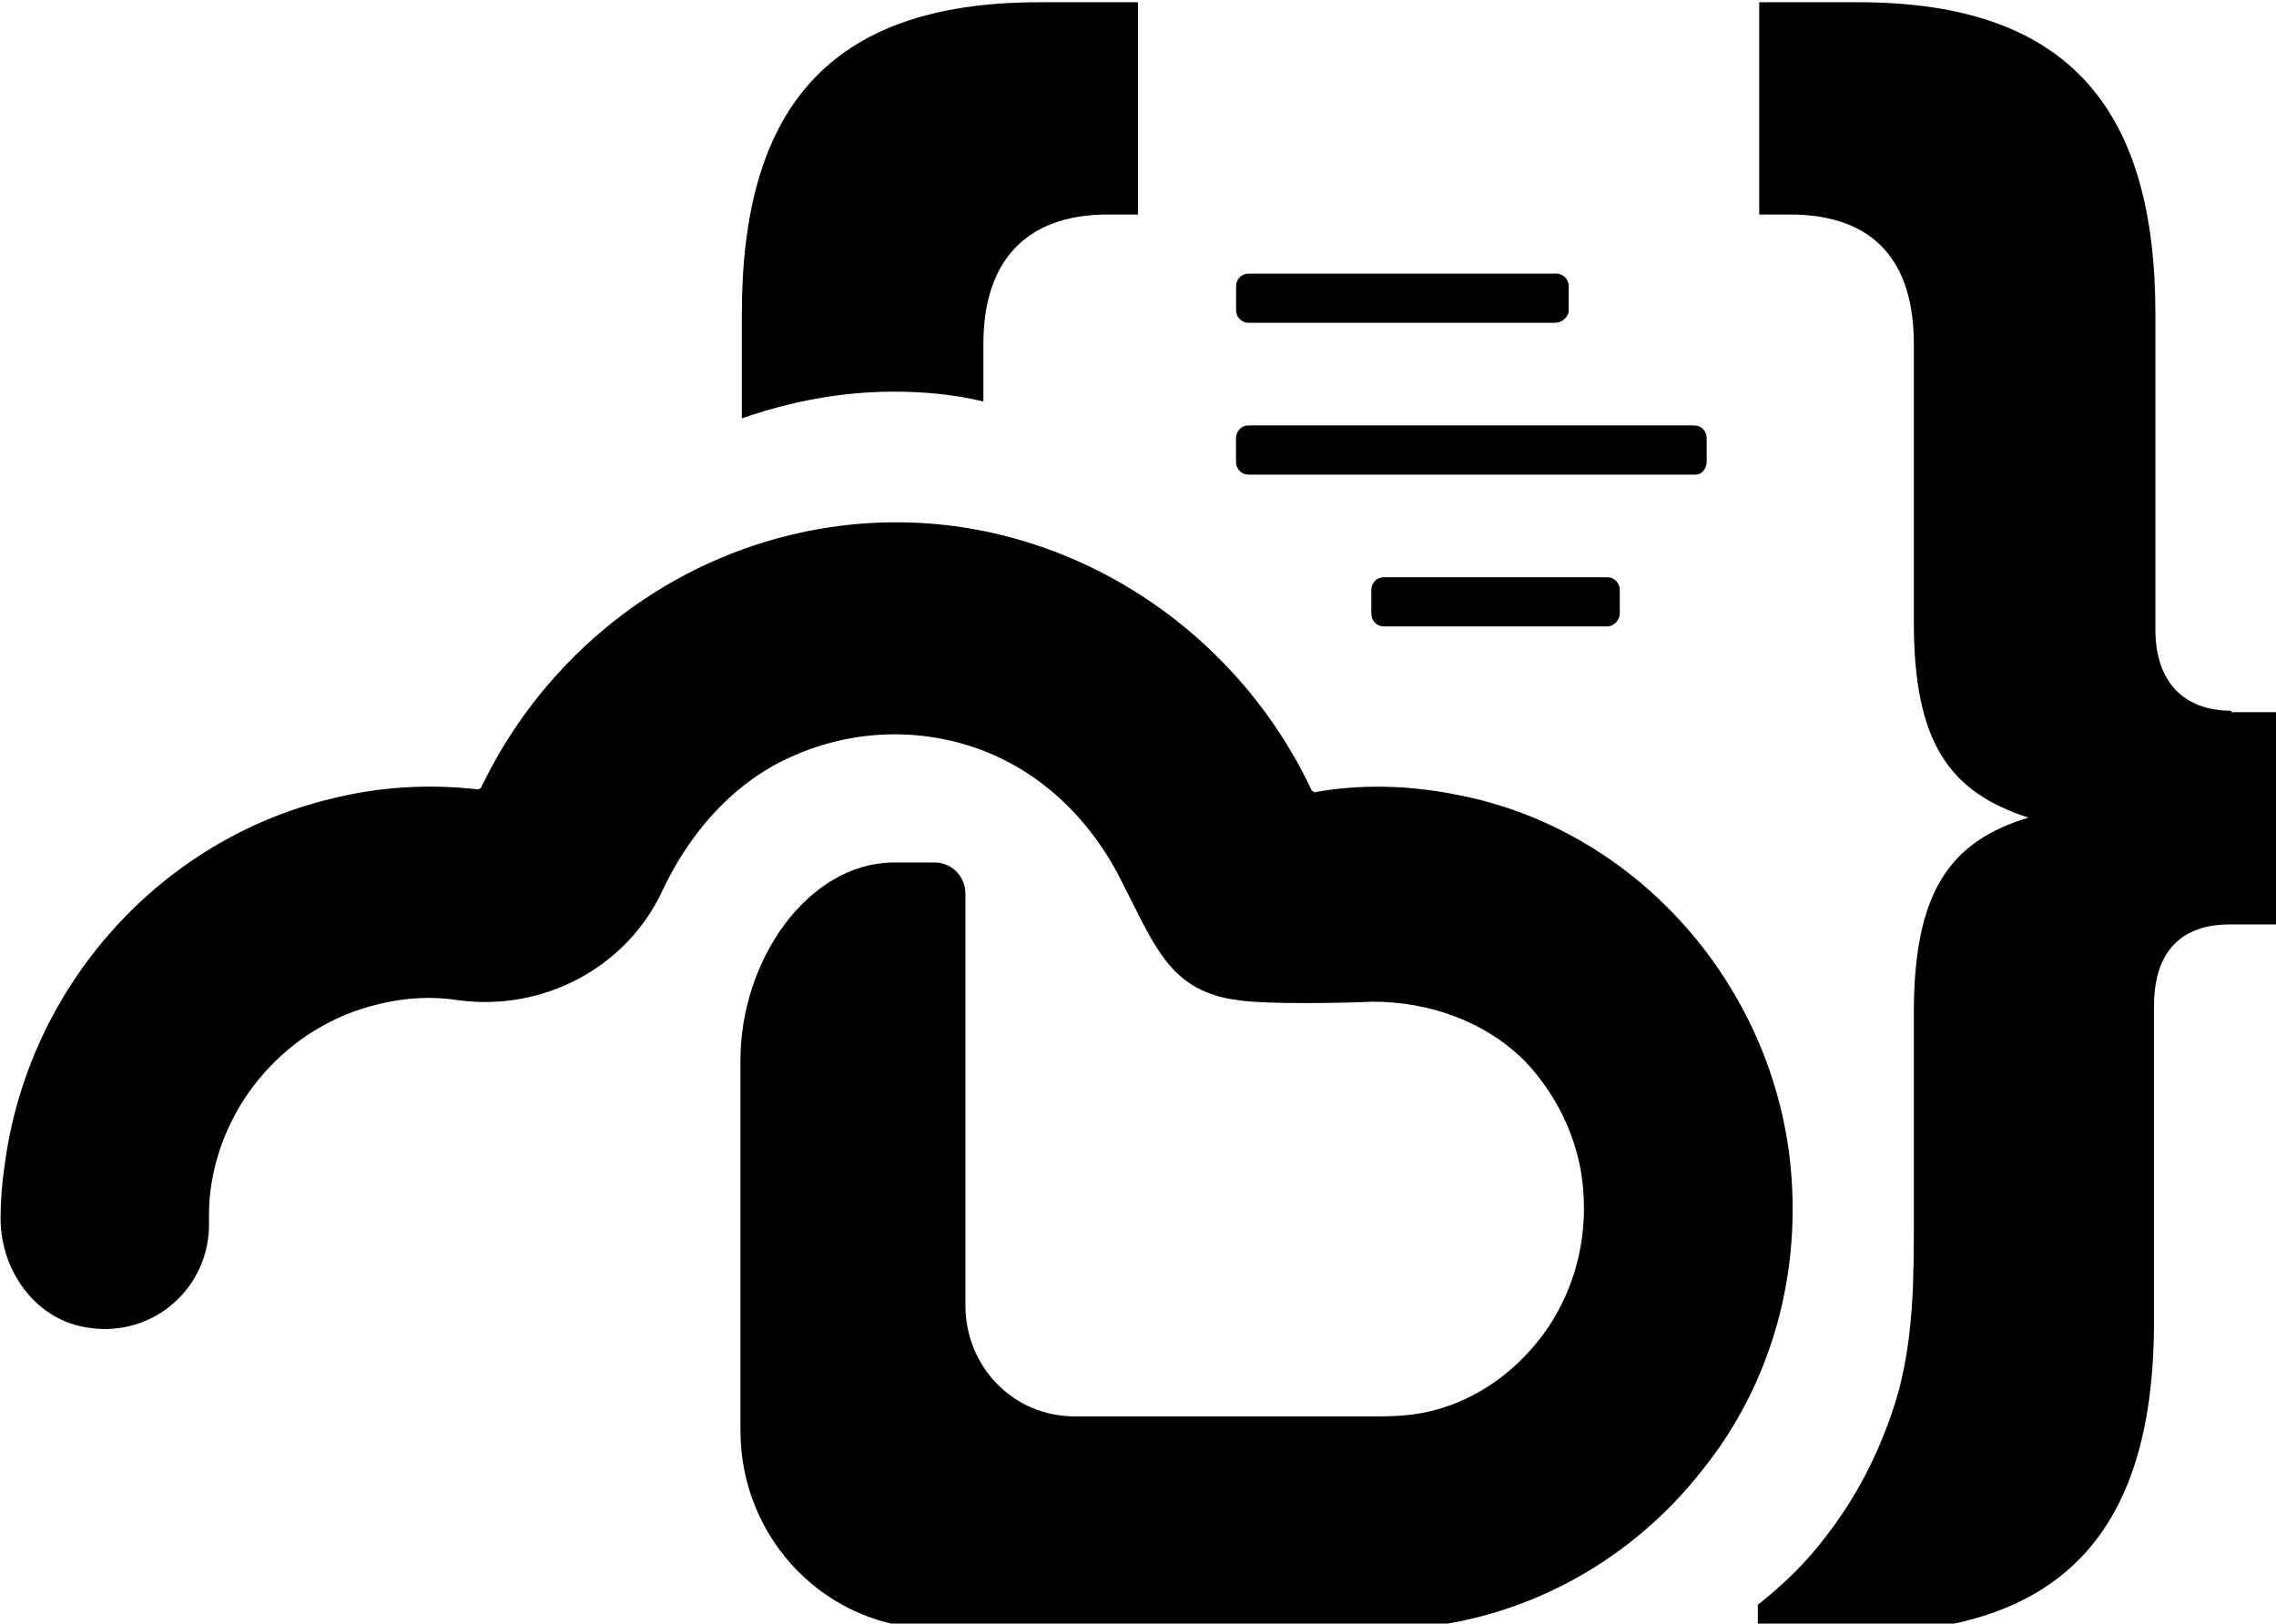 <svg clip-rule="evenodd" fill-rule="evenodd" stroke-linejoin="round" stroke-miterlimit="2"
  version="1.1" viewBox="0 0 100 71.34" xml:space="preserve" xmlns="http://www.w3.org/2000/svg"
  xmlns:serif="http://www.serif.com/"><rect id="favicon" x="-1022.6" y="-1089.3" width="2250" height="2250" fill="none"/><g transform="matrix(.052 0 0 .052 -5.532 -22.574)" fill-rule="nonzero" serif:id="favicon"><path d="m1991.7 1034.7c-38.493 0-64.144-22.57-64.144-68.897v-266.08c0-169.87-69.982-263.71-250.76-263.71h-83.976v179.37h25.661c71.144 0 104.97 39.201 104.97 109.28v235.2c0 102.16 30.324 143.73 96.806 165.11-66.482 20.196-96.806 62.958-96.806 165.11v174.62c0 48.7 0 96.216-12.829 144.92-12.829 45.141-33.823 87.903-62.98 124.73-16.329 21.386-34.991 39.202-55.981 55.835v23.755h83.971c180.78 0 250.76-93.843 250.76-263.71v-266.08c0-47.516 24.485-68.897 64.144-68.897h47.822v-179.37h-46.656z"/><path d="m1420.2 706.9h-258.92c-5.833 0-10.495-4.752-10.495-10.691v-20.192c0-5.941 4.662-10.692 10.495-10.692h260.09c5.83 0 10.495 4.751 10.495 10.692v20.192c0 5.939-5.833 10.691-11.661 10.691z"/><path d="m1464.5 963.47h-188.94c-5.833 0-10.501-4.754-10.501-10.693v-20.192c0-5.938 4.668-10.691 10.501-10.691h188.94c5.833 0 10.495 4.753 10.495 10.691v20.192c0 4.754-4.662 10.693-10.495 10.693z"/><path d="m1539.1 835.19h-377.88c-5.833 0-10.495-4.75-10.495-10.689v-20.196c0-5.939 4.662-10.69 10.495-10.69h376.72c5.833 0 10.499 4.751 10.499 10.69v20.196c0 4.75-3.5 10.689-9.333 10.689z"/><path d="m861.49 765.07c25.658 0 51.319 2.376 75.811 8.316v-48.705c0-68.897 34.989-109.28 104.97-109.28h25.658v-179.37h-83.977c-180.78 0-250.76 93.842-250.76 263.71v87.901c40.819-14.252 83.977-22.568 128.3-22.568z"/><path d="m1618.4 1411.2c-18.662-150.86-132.96-276.78-279.92-305.28-40.818-8.314-81.642-9.504-121.3-2.376-1.166 0-1.166-1.189-2.332-1.189-64.148-136.6-201.77-226.88-351.06-226.88s-285.75 87.905-351.06 224.51c-1.166 0-1.166 1.188-2.332 1.188-41.987-4.753-83.975-2.379-125.96 8.314-144.62 35.634-254.26 159.18-274.08 308.85-2.332 15.441-3.499 30.883-3.499 45.141 0 45.136 30.325 86.713 74.645 92.652 54.817 8.317 102.64-34.448 101.47-89.089 0-8.317 0-17.821 1.167-26.134 9.331-76.025 66.48-140.17 141.12-157.99 23.328-5.939 46.654-7.124 68.814-3.559 71.146 9.502 141.12-27.324 171.45-91.467 22.162-47.516 57.151-89.094 103.8-111.66 51.314-24.946 109.63-28.506 163.29-9.499 55.979 20.192 97.966 62.954 123.63 116.41 26.824 52.27 39.653 89.093 96.805 96.221 23.325 3.559 88.639 2.374 113.13 1.185 47.82 0 95.64 16.631 129.46 51.079 22.156 23.757 38.485 53.455 45.486 86.715 10.495 53.455-2.334 106.91-33.825 147.3-22.162 28.509-52.485 49.89-86.308 59.394-16.329 4.754-32.657 5.939-48.986 5.939h-257.76c-51.314 0-92.138-41.573-92.138-93.842v-348.05c0-14.251-11.661-26.13-25.658-26.13h-36.156c-71.148 1.185-128.3 81.964-128.3 167.49v312.42c0 92.652 73.476 167.49 164.45 167.49 0 0 404.71-1.19 410.54-1.19 93.304-9.503 179.61-58.204 237.93-133.04 58.319-72.46 85.142-167.49 73.481-264.89z"/></g></svg>
<!-- 
Sed ut perspiciatis unde omnis iste natus error sit voluptatem accusantium doloremque laudantium,
totam rem aperiam eaque ipsa, quae ab illo inventore veritatis et quasi architecto beatae vitae
dicta sunt, explicabo. Nemo enim ipsam voluptatem, quia voluptas sit, aspernatur aut odit aut fugit,
sed quia consequuntur magni dolores eos, qui ratione voluptatem sequi nesciunt, neque porro quisquam
est, qui dolorem ipsum, quia dolor sit, amet, consectetur, adipisci velit, sed quia non numquam eius
modi tempora incidunt, ut labore et dolore magnam aliquam quaerat voluptatem. Ut enim ad minima
veniam, quis nostrum exercitationem ullam corporis suscipit laboriosam, nisi ut aliquid ex ea
commodi consequatur? Quis autem vel eum iure reprehenderit, qui in ea voluptate velit esse, quam
nihil molestiae consequatur, vel illum, qui dolorem eum fugiat, quo voluptas nulla pariatur? [33] At
vero eos et accusamus et iusto odio dignissimos ducimus, qui blanditiis praesentium voluptatum
deleniti atque corrupti, quos dolores et quas molestias excepturi sint, obcaecati cupiditate non
provident, similique sunt in culpa, qui officia deserunt mollitia animi, id est laborum et dolorum
fuga. Et harum quidem rerum facilis est et expedita distinctio. Nam libero tempore, cum soluta nobis
est eligendi optio, cumque nihil impedit, quo minus id, quod maxime placeat, facere possimus, omnis
voluptas assumenda est, omnis dolor repellendus. Temporibus autem quibusdam et aut officiis debitis
aut rerum necessitatibus saepe eveniet, ut et voluptates repudiandae sint et molestiae non
recusandae. Itaque earum rerum hic tenetur a sapiente delectus, ut aut reiciendis voluptatibus
maiores alias consequatur aut perferendis doloribus asperiores repellat.
-->
<!-- 
Sed ut perspiciatis unde omnis iste natus error sit voluptatem accusantium doloremque laudantium,
totam rem aperiam eaque ipsa, quae ab illo inventore veritatis et quasi architecto beatae vitae
dicta sunt, explicabo. Nemo enim ipsam voluptatem, quia voluptas sit, aspernatur aut odit aut fugit,
sed quia consequuntur magni dolores eos, qui ratione voluptatem sequi nesciunt, neque porro quisquam
est, qui dolorem ipsum, quia dolor sit, amet, consectetur, adipisci velit, sed quia non numquam eius
modi tempora incidunt, ut labore et dolore magnam aliquam quaerat voluptatem. Ut enim ad minima
veniam, quis nostrum exercitationem ullam corporis suscipit laboriosam, nisi ut aliquid ex ea
commodi consequatur? Quis autem vel eum iure reprehenderit, qui in ea voluptate velit esse, quam
nihil molestiae consequatur, vel illum, qui dolorem eum fugiat, quo voluptas nulla pariatur? [33] At
vero eos et accusamus et iusto odio dignissimos ducimus, qui blanditiis praesentium voluptatum
deleniti atque corrupti, quos dolores et quas molestias excepturi sint, obcaecati cupiditate non
provident, similique sunt in culpa, qui officia deserunt mollitia animi, id est laborum et dolorum
fuga. Et harum quidem rerum facilis est et expedita distinctio. Nam libero tempore, cum soluta nobis
est eligendi optio, cumque nihil impedit, quo minus id, quod maxime placeat, facere possimus, omnis
voluptas assumenda est, omnis dolor repellendus. Temporibus autem quibusdam et aut officiis debitis
aut rerum necessitatibus saepe eveniet, ut et voluptates repudiandae sint et molestiae non
recusandae. Itaque earum rerum hic tenetur a sapiente delectus, ut aut reiciendis voluptatibus
maiores alias consequatur aut perferendis doloribus asperiores repellat.
-->
<!-- 
Sed ut perspiciatis unde omnis iste natus error sit voluptatem accusantium doloremque laudantium,
totam rem aperiam eaque ipsa, quae ab illo inventore veritatis et quasi architecto beatae vitae
dicta sunt, explicabo. Nemo enim ipsam voluptatem, quia voluptas sit, aspernatur aut odit aut fugit,
sed quia consequuntur magni dolores eos, qui ratione voluptatem sequi nesciunt, neque porro quisquam
est, qui dolorem ipsum, quia dolor sit, amet, consectetur, adipisci velit, sed quia non numquam eius
modi tempora incidunt, ut labore et dolore magnam aliquam quaerat voluptatem. Ut enim ad minima
veniam, quis nostrum exercitationem ullam corporis suscipit laboriosam, nisi ut aliquid ex ea
commodi consequatur? Quis autem vel eum iure reprehenderit, qui in ea voluptate velit esse, quam
nihil molestiae consequatur, vel illum, qui dolorem eum fugiat, quo voluptas nulla pariatur? [33] At
vero eos et accusamus et iusto odio dignissimos ducimus, qui blanditiis praesentium voluptatum
deleniti atque corrupti, quos dolores et quas molestias excepturi sint, obcaecati cupiditate non
provident, similique sunt in culpa, qui officia deserunt mollitia animi, id est laborum et dolorum
fuga. Et harum quidem rerum facilis est et expedita distinctio. Nam libero tempore, cum soluta nobis
est eligendi optio, cumque nihil impedit, quo minus id, quod maxime placeat, facere possimus, omnis
voluptas assumenda est, omnis dolor repellendus. Temporibus autem quibusdam et aut officiis debitis
aut rerum necessitatibus saepe eveniet, ut et voluptates repudiandae sint et molestiae non
recusandae. Itaque earum rerum hic tenetur a sapiente delectus, ut aut reiciendis voluptatibus
maiores alias consequatur aut perferendis doloribus asperiores repellat.
-->
<!-- 
Sed ut perspiciatis unde omnis iste natus error sit voluptatem accusantium doloremque laudantium,
totam rem aperiam eaque ipsa, quae ab illo inventore veritatis et quasi architecto beatae vitae
dicta sunt, explicabo. Nemo enim ipsam voluptatem, quia voluptas sit, aspernatur aut odit aut fugit,
sed quia consequuntur magni dolores eos, qui ratione voluptatem sequi nesciunt, neque porro quisquam
est, qui dolorem ipsum, quia dolor sit, amet, consectetur, adipisci velit, sed quia non numquam eius
modi tempora incidunt, ut labore et dolore magnam aliquam quaerat voluptatem. Ut enim ad minima
veniam, quis nostrum exercitationem ullam corporis suscipit laboriosam, nisi ut aliquid ex ea
commodi consequatur? Quis autem vel eum iure reprehenderit, qui in ea voluptate velit esse, quam
nihil molestiae consequatur, vel illum, qui dolorem eum fugiat, quo voluptas nulla pariatur? [33] At
vero eos et accusamus et iusto odio dignissimos ducimus, qui blanditiis praesentium voluptatum
deleniti atque corrupti, quos dolores et quas molestias excepturi sint, obcaecati cupiditate non
provident, similique sunt in culpa, qui officia deserunt mollitia animi, id est laborum et dolorum
fuga. Et harum quidem rerum facilis est et expedita distinctio. Nam libero tempore, cum soluta nobis
est eligendi optio, cumque nihil impedit, quo minus id, quod maxime placeat, facere possimus, omnis
voluptas assumenda est, omnis dolor repellendus. Temporibus autem quibusdam et aut officiis debitis
aut rerum necessitatibus saepe eveniet, ut et voluptates repudiandae sint et molestiae non
recusandae. Itaque earum rerum hic tenetur a sapiente delectus, ut aut reiciendis voluptatibus
maiores alias consequatur aut perferendis doloribus asperiores repellat.
-->
<!-- 
Sed ut perspiciatis unde omnis iste natus error sit voluptatem accusantium doloremque laudantium,
totam rem aperiam eaque ipsa, quae ab illo inventore veritatis et quasi architecto beatae vitae
dicta sunt, explicabo. Nemo enim ipsam voluptatem, quia voluptas sit, aspernatur aut odit aut fugit,
sed quia consequuntur magni dolores eos, qui ratione voluptatem sequi nesciunt, neque porro quisquam
est, qui dolorem ipsum, quia dolor sit, amet, consectetur, adipisci velit, sed quia non numquam eius
modi tempora incidunt, ut labore et dolore magnam aliquam quaerat voluptatem. Ut enim ad minima
veniam, quis nostrum exercitationem ullam corporis suscipit laboriosam, nisi ut aliquid ex ea
commodi consequatur? Quis autem vel eum iure reprehenderit, qui in ea voluptate velit esse, quam
nihil molestiae consequatur, vel illum, qui dolorem eum fugiat, quo voluptas nulla pariatur? [33] At
vero eos et accusamus et iusto odio dignissimos ducimus, qui blanditiis praesentium voluptatum
deleniti atque corrupti, quos dolores et quas molestias excepturi sint, obcaecati cupiditate non
provident, similique sunt in culpa, qui officia deserunt mollitia animi, id est laborum et dolorum
fuga. Et harum quidem rerum facilis est et expedita distinctio. Nam libero tempore, cum soluta nobis
est eligendi optio, cumque nihil impedit, quo minus id, quod maxime placeat, facere possimus, omnis
voluptas assumenda est, omnis dolor repellendus. Temporibus autem quibusdam et aut officiis debitis
aut rerum necessitatibus saepe eveniet, ut et voluptates repudiandae sint et molestiae non
recusandae. Itaque earum rerum hic tenetur a sapiente delectus, ut aut reiciendis voluptatibus
maiores alias consequatur aut perferendis doloribus asperiores repellat.
-->
<!-- 
Sed ut perspiciatis unde omnis iste natus error sit voluptatem accusantium doloremque laudantium,
totam rem aperiam eaque ipsa, quae ab illo inventore veritatis et quasi architecto beatae vitae
dicta sunt, explicabo. Nemo enim ipsam voluptatem, quia voluptas sit, aspernatur aut odit aut fugit,
sed quia consequuntur magni dolores eos, qui ratione voluptatem sequi nesciunt, neque porro quisquam
est, qui dolorem ipsum, quia dolor sit, amet, consectetur, adipisci velit, sed quia non numquam eius
modi tempora incidunt, ut labore et dolore magnam aliquam quaerat voluptatem. Ut enim ad minima
veniam, quis nostrum exercitationem ullam corporis suscipit laboriosam, nisi ut aliquid ex ea
commodi consequatur? Quis autem vel eum iure reprehenderit, qui in ea voluptate velit esse, quam
nihil molestiae consequatur, vel illum, qui dolorem eum fugiat, quo voluptas nulla pariatur? [33] At
vero eos et accusamus et iusto odio dignissimos ducimus, qui blanditiis praesentium voluptatum
deleniti atque corrupti, quos dolores et quas molestias excepturi sint, obcaecati cupiditate non
provident, similique sunt in culpa, qui officia deserunt mollitia animi, id est laborum et dolorum
fuga. Et harum quidem rerum facilis est et expedita distinctio. Nam libero tempore, cum soluta nobis
est eligendi optio, cumque nihil impedit, quo minus id, quod maxime placeat, facere possimus, omnis
voluptas assumenda est, omnis dolor repellendus. Temporibus autem quibusdam et aut officiis debitis
aut rerum necessitatibus saepe eveniet, ut et voluptates repudiandae sint et molestiae non
recusandae. Itaque earum rerum hic tenetur a sapiente delectus, ut aut reiciendis voluptatibus
maiores alias consequatur aut perferendis doloribus asperiores repellat.
-->